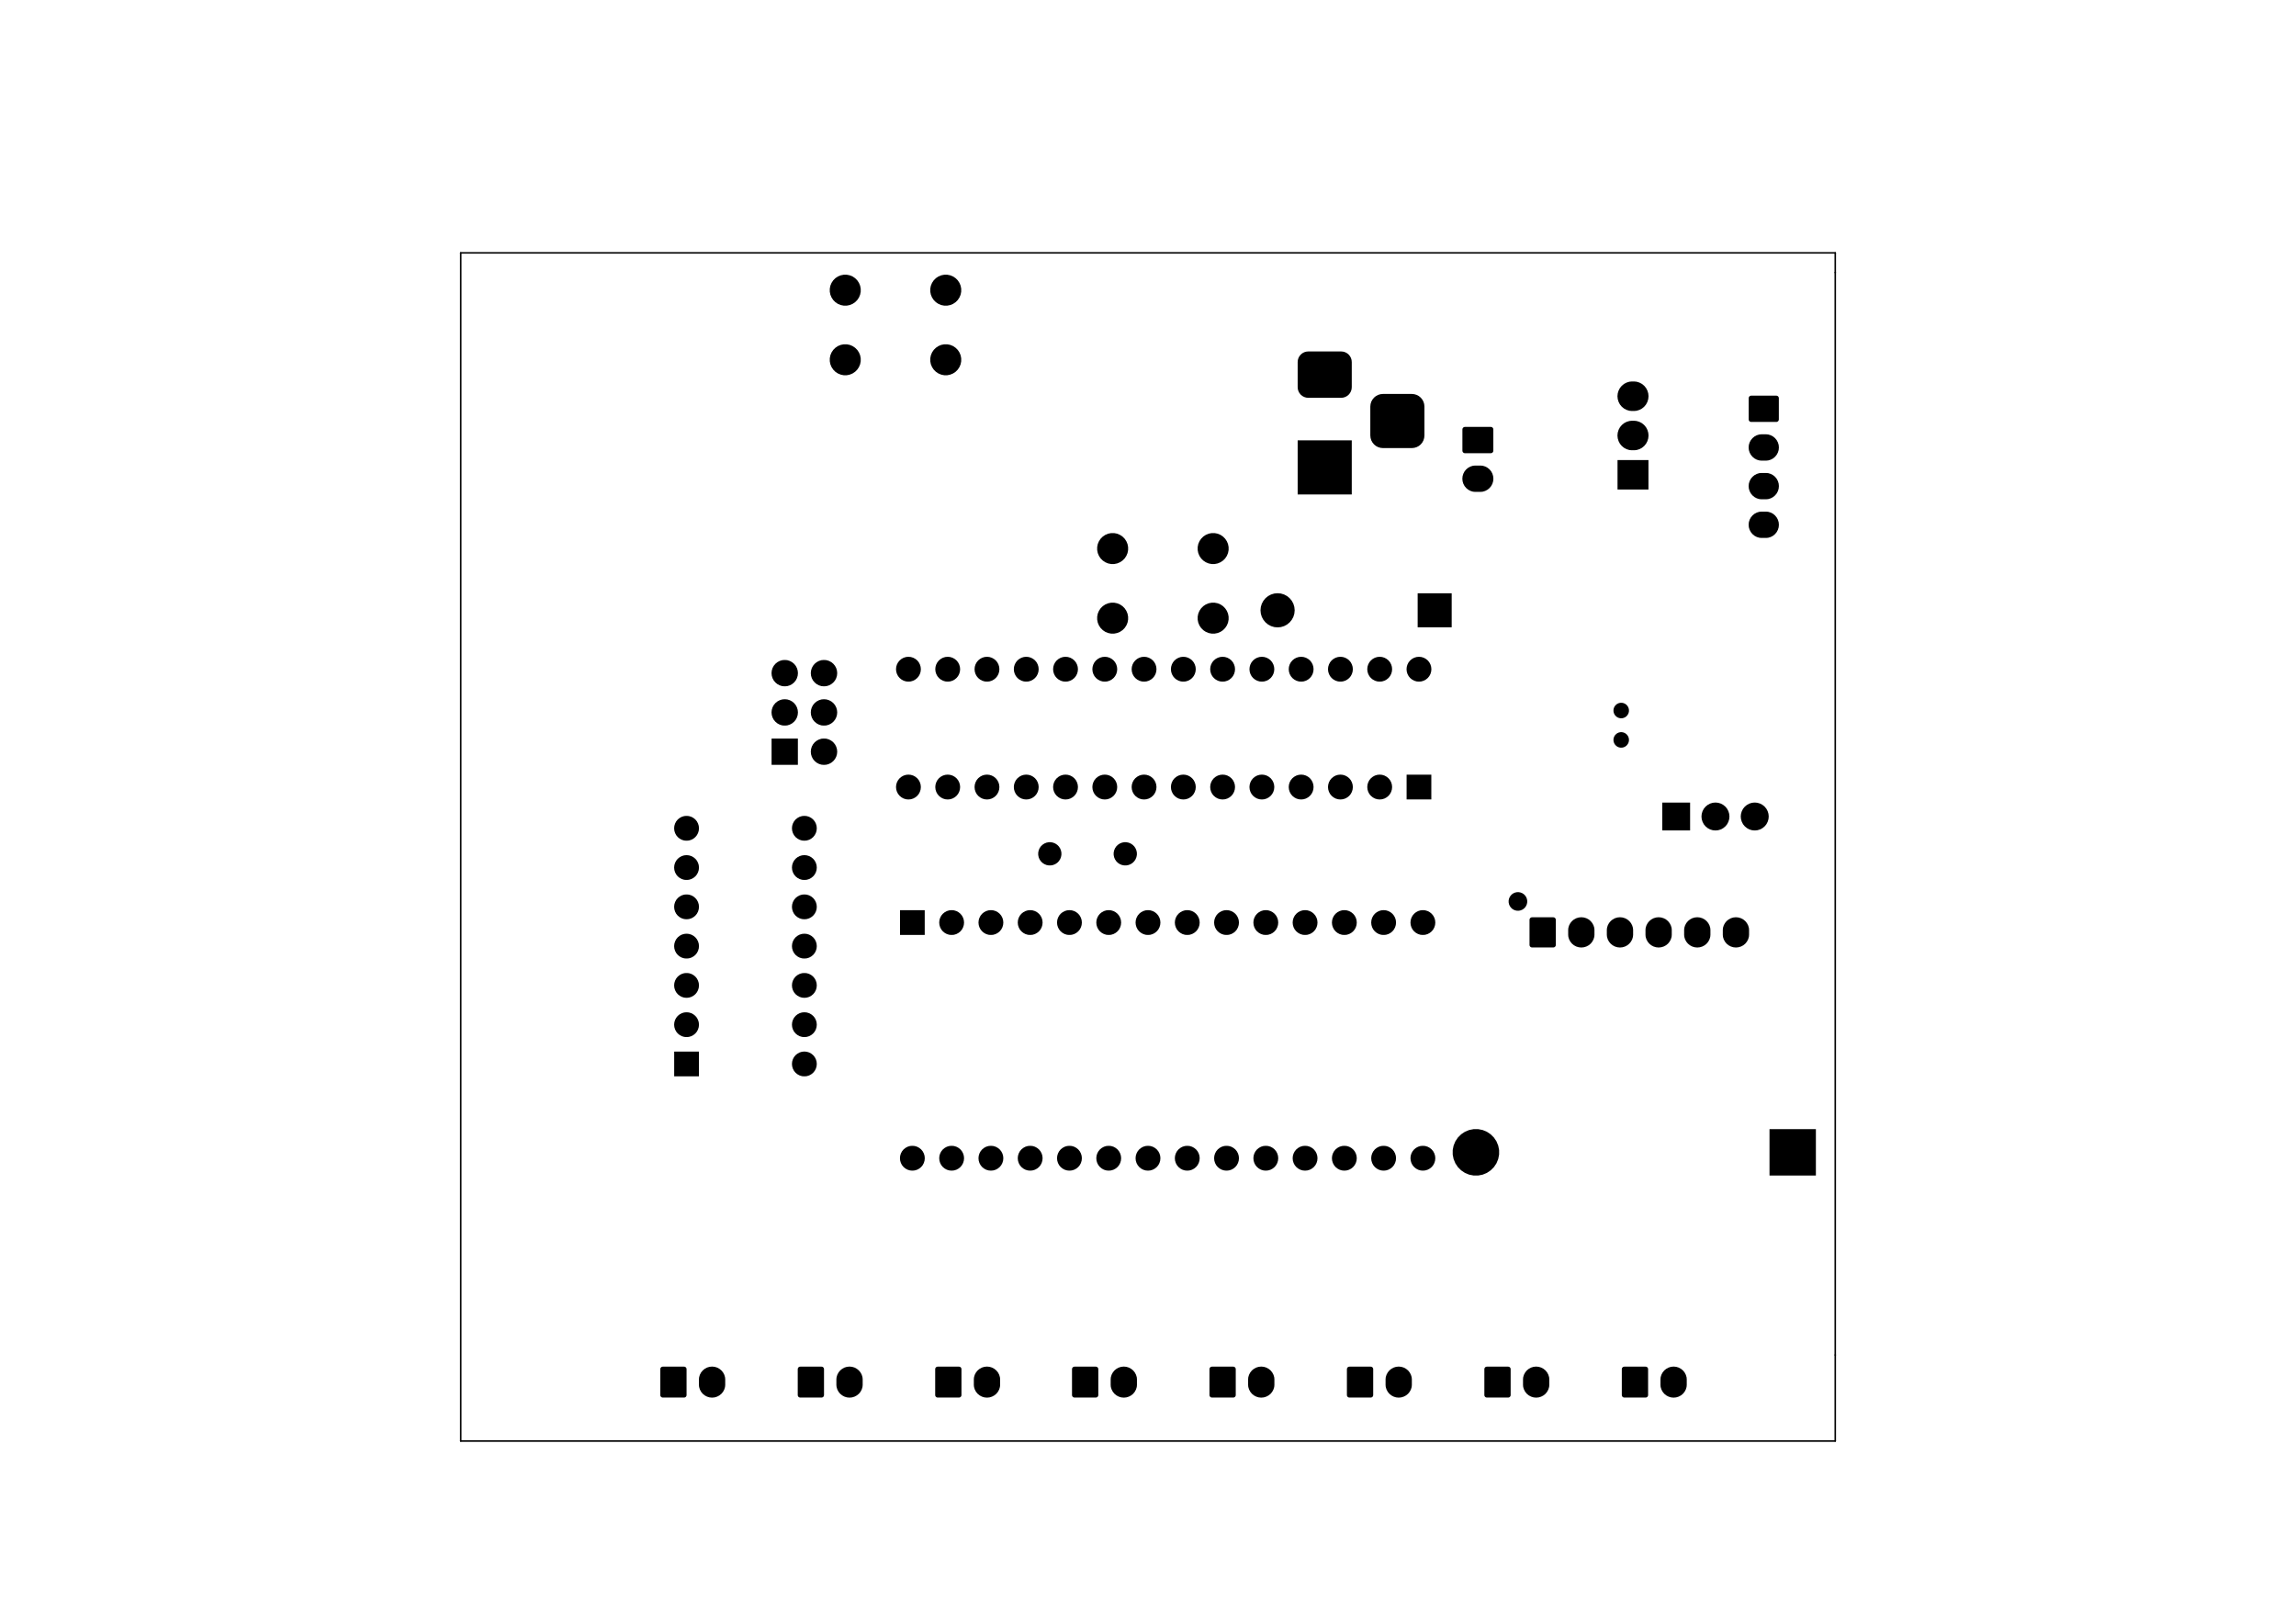 <?xml version="1.0" standalone="no"?>
 <!DOCTYPE svg PUBLIC "-//W3C//DTD SVG 1.1//EN" 
 "http://www.w3.org/Graphics/SVG/1.1/DTD/svg11.dtd"> 
<svg xmlns="http://www.w3.org/2000/svg" version="1.1" 
    width="29.7cm" height="21.001cm" viewBox="0 0 116930 82680 ">
<title>SVG Picture created as ThermocoupleLogger-B_Mask.svg date 2019/03/15 17:49:43 </title>
  <desc>Picture generated by PCBNEW </desc>
<g style="fill:#000000; fill-opacity:1;stroke:#000000; stroke-opacity:1;
stroke-linecap:round; stroke-linejoin:round; "
 transform="translate(0 0) scale(1 1)">
</g>
<g style="fill:#000000; fill-opacity:0.0; 
stroke:#000000; stroke-width:-0.001; stroke-opacity:1; 
stroke-linecap:round; stroke-linejoin:round;">
</g>
<g style="fill:#000000; fill-opacity:0.0; 
stroke:#000000; stroke-width:78.74; stroke-opacity:1; 
stroke-linecap:round; stroke-linejoin:round;">
<path d="M23465 12875
L23465 73375
" />
<path d="M93465 68993
L93465 68993
" />
<path d="M93465 12875
L23465 12875
" />
<path d="M93465 73375
L23465 73375
" />
<path d="M93465 12875
L93465 73375
" />
<path d="M93465 13875
L93465 13875
" />
</g>
<g style="fill:#000000; fill-opacity:1.0; 
stroke:#000000; stroke-width:0; stroke-opacity:1; 
stroke-linecap:round; stroke-linejoin:round;">
<polyline style="fill-rule:evenodd;"
points="85102,69597
84976,69635
84859,69698
84757,69781
84674,69883
84634,69958
84612,69999
84573,70126
84573,70126
84564,70224
84564,70526
84573,70624
84612,70750
84674,70867
84757,70969
84859,71052
84902,71075
84976,71114
85010,71125
85102,71153
85233,71166
85364,71153
85490,71114
85607,71052
85709,70969
85792,70867
85818,70818
85854,70750
85865,70715
85893,70624
85902,70526
85902,70224
85893,70126
85854,69999
85792,69883
85709,69781
85607,69698
85490,69635
85364,69597
85233,69584
85102,69597
" /> 
<polyline style="fill-rule:evenodd;"
points="78102,69597
77976,69635
77859,69698
77757,69781
77674,69883
77634,69958
77612,69999
77573,70126
77573,70126
77564,70224
77564,70526
77573,70624
77612,70750
77674,70867
77757,70969
77859,71052
77902,71075
77976,71114
78010,71125
78102,71153
78233,71166
78364,71153
78490,71114
78607,71052
78709,70969
78792,70867
78818,70818
78854,70750
78865,70715
78893,70624
78902,70526
78902,70224
78893,70126
78854,69999
78792,69883
78709,69781
78607,69698
78490,69635
78364,69597
78233,69584
78102,69597
" /> 
<polyline style="fill-rule:evenodd;"
points="71102,69597
70976,69635
70859,69698
70757,69781
70674,69883
70634,69958
70612,69999
70573,70126
70573,70126
70564,70224
70564,70526
70573,70624
70612,70750
70674,70867
70757,70969
70859,71052
70902,71075
70976,71114
71010,71125
71102,71153
71233,71166
71364,71153
71490,71114
71607,71052
71709,70969
71792,70867
71818,70818
71854,70750
71865,70715
71893,70624
71902,70526
71902,70224
71893,70126
71854,69999
71792,69883
71709,69781
71607,69698
71490,69635
71364,69597
71233,69584
71102,69597
" /> 
<polyline style="fill-rule:evenodd;"
points="64102,69597
63976,69635
63859,69698
63757,69781
63674,69883
63634,69958
63612,69999
63573,70126
63573,70126
63564,70224
63564,70526
63573,70624
63612,70750
63674,70867
63757,70969
63859,71052
63902,71075
63976,71114
64010,71125
64102,71153
64233,71166
64364,71153
64490,71114
64607,71052
64709,70969
64792,70867
64818,70818
64854,70750
64865,70715
64893,70624
64902,70526
64902,70224
64893,70126
64854,69999
64792,69883
64709,69781
64607,69698
64490,69635
64364,69597
64233,69584
64102,69597
" /> 
<polyline style="fill-rule:evenodd;"
points="57102,69597
56976,69635
56859,69698
56757,69781
56674,69883
56634,69958
56612,69999
56573,70126
56573,70126
56564,70224
56564,70526
56573,70624
56612,70750
56674,70867
56757,70969
56859,71052
56902,71075
56976,71114
57010,71125
57102,71153
57233,71166
57364,71153
57490,71114
57607,71052
57709,70969
57792,70867
57818,70818
57854,70750
57865,70715
57893,70624
57902,70526
57902,70224
57893,70126
57854,69999
57792,69883
57709,69781
57607,69698
57490,69635
57364,69597
57233,69584
57102,69597
" /> 
<polyline style="fill-rule:evenodd;"
points="50133,69597
50007,69635
49891,69698
49789,69781
49705,69883
49666,69958
49643,69999
49605,70126
49605,70126
49595,70224
49595,70526
49605,70624
49643,70750
49705,70867
49789,70969
49891,71052
49933,71075
50007,71114
50041,71125
50133,71153
50265,71166
50396,71153
50522,71114
50638,71052
50740,70969
50824,70867
50850,70818
50886,70750
50897,70715
50924,70624
50934,70526
50934,70224
50924,70126
50886,69999
50824,69883
50740,69781
50638,69698
50522,69635
50396,69597
50265,69584
50133,69597
" /> 
<polyline style="fill-rule:evenodd;"
points="43133,69597
43007,69635
42891,69698
42789,69781
42705,69883
42666,69958
42643,69999
42605,70126
42605,70126
42595,70224
42595,70526
42605,70624
42643,70750
42705,70867
42789,70969
42891,71052
42933,71075
43007,71114
43041,71125
43133,71153
43265,71166
43396,71153
43522,71114
43638,71052
43740,70969
43824,70867
43850,70818
43886,70750
43897,70715
43924,70624
43934,70526
43934,70224
43924,70126
43886,69999
43824,69883
43740,69781
43638,69698
43522,69635
43396,69597
43265,69584
43133,69597
" /> 
<polyline style="fill-rule:evenodd;"
points="36133,69597
36007,69635
35891,69698
35789,69781
35705,69883
35666,69958
35643,69999
35605,70126
35605,70126
35595,70224
35595,70526
35605,70624
35643,70750
35705,70867
35789,70969
35891,71052
35933,71075
36007,71114
36041,71125
36133,71153
36265,71166
36396,71153
36522,71114
36638,71052
36740,70969
36824,70867
36850,70818
36886,70750
36897,70715
36924,70624
36934,70526
36934,70224
36924,70126
36886,69999
36824,69883
36740,69781
36638,69698
36522,69635
36396,69597
36265,69584
36133,69597
" /> 
<polyline style="fill-rule:evenodd;"
points="82698,69590
82674,69598
82652,69609
82633,69625
82617,69644
82605,69666
82598,69690
82595,69720
82595,71030
82598,71060
82605,71084
82617,71105
82633,71125
82652,71140
82674,71152
82698,71159
82727,71162
83802,71162
83831,71159
83855,71152
83877,71140
83896,71125
83912,71105
83924,71084
83931,71060
83934,71030
83934,69720
83931,69690
83924,69666
83912,69644
83896,69625
83877,69609
83855,69598
83831,69590
83802,69588
82727,69588
82698,69590
" /> 
<polyline style="fill-rule:evenodd;"
points="75698,69590
75674,69598
75652,69609
75633,69625
75617,69644
75605,69666
75598,69690
75595,69720
75595,71030
75598,71060
75605,71084
75617,71105
75633,71125
75652,71140
75674,71152
75698,71159
75727,71162
76802,71162
76831,71159
76855,71152
76877,71140
76896,71125
76912,71105
76924,71084
76931,71060
76934,71030
76934,69720
76931,69690
76924,69666
76912,69644
76896,69625
76877,69609
76855,69598
76831,69590
76802,69588
75727,69588
75698,69590
" /> 
<polyline style="fill-rule:evenodd;"
points="33729,69590
33706,69598
33684,69609
33664,69625
33649,69644
33637,69666
33630,69690
33627,69720
33627,71030
33630,71060
33637,71084
33649,71105
33664,71125
33684,71140
33706,71152
33729,71159
33759,71162
34833,71162
34863,71159
34886,71152
34908,71140
34928,71125
34943,71105
34955,71084
34962,71060
34965,71030
34965,69720
34962,69690
34955,69666
34943,69644
34928,69625
34908,69609
34886,69598
34863,69590
34833,69588
33759,69588
33729,69590
" /> 
<polyline style="fill-rule:evenodd;"
points="68698,69590
68674,69598
68652,69609
68633,69625
68617,69644
68605,69666
68598,69690
68595,69720
68595,71030
68598,71060
68605,71084
68617,71105
68633,71125
68652,71140
68674,71152
68698,71159
68727,71162
69802,71162
69831,71159
69855,71152
69877,71140
69896,71125
69912,71105
69924,71084
69931,71060
69934,71030
69934,69720
69931,69690
69924,69666
69912,69644
69896,69625
69877,69609
69855,69598
69831,69590
69802,69588
68727,69588
68698,69590
" /> 
<polyline style="fill-rule:evenodd;"
points="40729,69590
40706,69598
40684,69609
40664,69625
40649,69644
40637,69666
40630,69690
40627,69720
40627,71030
40630,71060
40637,71084
40649,71105
40664,71125
40684,71140
40706,71152
40729,71159
40759,71162
41833,71162
41863,71159
41886,71152
41908,71140
41928,71125
41943,71105
41955,71084
41962,71060
41965,71030
41965,69720
41962,69690
41955,69666
41943,69644
41928,69625
41908,69609
41886,69598
41863,69590
41833,69588
40759,69588
40729,69590
" /> 
<polyline style="fill-rule:evenodd;"
points="61698,69590
61674,69598
61652,69609
61633,69625
61617,69644
61605,69666
61598,69690
61595,69720
61595,71030
61598,71060
61605,71084
61617,71105
61633,71125
61652,71140
61674,71152
61698,71159
61727,71162
62802,71162
62831,71159
62855,71152
62877,71140
62896,71125
62912,71105
62924,71084
62931,71060
62934,71030
62934,69720
62931,69690
62924,69666
62912,69644
62896,69625
62877,69609
62855,69598
62831,69590
62802,69588
61727,69588
61698,69590
" /> 
<polyline style="fill-rule:evenodd;"
points="47729,69590
47706,69598
47684,69609
47664,69625
47649,69644
47637,69666
47630,69690
47627,69720
47627,71030
47630,71060
47637,71084
47649,71105
47664,71125
47684,71140
47706,71152
47729,71159
47759,71162
48833,71162
48863,71159
48886,71152
48908,71140
48928,71125
48943,71105
48955,71084
48962,71060
48965,71030
48965,69720
48962,69690
48955,69666
48943,69644
48928,69625
48908,69609
48886,69598
48863,69590
48833,69588
47759,69588
47729,69590
" /> 
<polyline style="fill-rule:evenodd;"
points="54698,69590
54674,69598
54652,69609
54633,69625
54617,69644
54605,69666
54598,69690
54595,69720
54595,71030
54598,71060
54605,71084
54617,71105
54633,71125
54652,71140
54674,71152
54698,71159
54727,71162
55802,71162
55831,71159
55855,71152
55877,71140
55896,71125
55912,71105
55924,71084
55931,71060
55934,71030
55934,69720
55931,69690
55924,69666
55912,69644
55896,69625
55877,69609
55855,69598
55831,69590
55802,69588
54727,69588
54698,69590
" /> 
<polyline style="fill-rule:evenodd;"
points="90117,59856
92479,59856
92479,57494
90117,57494
90117,59856
" /> 
<polyline style="fill-rule:evenodd;"
points="74896,57524
74820,57539
74605,57628
74414,57756
74412,57758
74247,57922
74247,57922
74118,58115
74029,58330
74024,58354
73983,58559
73983,58791
74029,59019
74118,59234
74247,59428
74412,59592
74412,59592
74605,59722
74820,59811
74896,59826
75048,59856
75281,59856
75433,59826
75509,59811
75724,59722
75917,59592
75917,59592
76082,59428
76211,59234
76300,59019
76346,58791
76346,58559
76305,58354
76300,58330
76211,58115
76082,57922
76082,57922
75917,57758
75915,57756
75724,57628
75509,57539
75433,57524
75281,57494
75048,57494
74896,57524
" /> 
<polyline style="fill-rule:evenodd;"
points="68372,58351
68341,58354
68282,58372
68222,58390
68113,58449
68017,58527
67938,58623
67880,58733
67844,58851
67832,58975
67844,59098
67880,59217
67938,59327
68017,59423
68113,59501
68222,59560
68282,59578
68341,59596
68372,59599
68434,59605
68495,59605
68557,59599
68588,59596
68647,59578
68707,59560
68816,59501
68912,59423
68991,59327
69049,59217
69085,59098
69097,58975
69085,58851
69049,58733
68991,58623
68912,58527
68816,58449
68707,58390
68647,58372
68588,58354
68557,58351
68495,58345
68434,58345
68372,58351
" /> 
<polyline style="fill-rule:evenodd;"
points="66372,58351
66341,58354
66282,58372
66222,58390
66113,58449
66017,58527
65938,58623
65880,58733
65844,58851
65832,58975
65844,59098
65880,59217
65938,59327
66017,59423
66113,59501
66222,59560
66282,59578
66341,59596
66372,59599
66434,59605
66495,59605
66557,59599
66588,59596
66647,59578
66707,59560
66816,59501
66912,59423
66991,59327
67049,59217
67085,59098
67097,58975
67085,58851
67049,58733
66991,58623
66912,58527
66816,58449
66707,58390
66647,58372
66588,58354
66557,58351
66495,58345
66434,58345
66372,58351
" /> 
<polyline style="fill-rule:evenodd;"
points="64372,58351
64341,58354
64282,58372
64222,58390
64113,58449
64017,58527
63938,58623
63880,58733
63844,58851
63832,58975
63844,59098
63880,59217
63938,59327
64017,59423
64113,59501
64222,59560
64282,59578
64341,59596
64372,59599
64434,59605
64495,59605
64557,59599
64588,59596
64647,59578
64707,59560
64816,59501
64912,59423
64991,59327
65049,59217
65085,59098
65097,58975
65085,58851
65049,58733
64991,58623
64912,58527
64816,58449
64707,58390
64647,58372
64588,58354
64557,58351
64495,58345
64434,58345
64372,58351
" /> 
<polyline style="fill-rule:evenodd;"
points="62372,58351
62341,58354
62282,58372
62222,58390
62113,58449
62017,58527
61938,58623
61880,58733
61844,58851
61832,58975
61844,59098
61880,59217
61938,59327
62017,59423
62113,59501
62222,59560
62282,59578
62341,59596
62372,59599
62434,59605
62495,59605
62557,59599
62588,59596
62647,59578
62707,59560
62816,59501
62912,59423
62991,59327
63049,59217
63085,59098
63097,58975
63085,58851
63049,58733
62991,58623
62912,58527
62816,58449
62707,58390
62647,58372
62588,58354
62557,58351
62495,58345
62434,58345
62372,58351
" /> 
<polyline style="fill-rule:evenodd;"
points="60372,58351
60341,58354
60282,58372
60222,58390
60113,58449
60017,58527
59938,58623
59880,58733
59844,58851
59832,58975
59844,59098
59880,59217
59938,59327
60017,59423
60113,59501
60222,59560
60282,59578
60341,59596
60372,59599
60434,59605
60495,59605
60557,59599
60588,59596
60647,59578
60707,59560
60816,59501
60912,59423
60991,59327
61049,59217
61085,59098
61097,58975
61085,58851
61049,58733
60991,58623
60912,58527
60816,58449
60707,58390
60647,58372
60588,58354
60557,58351
60495,58345
60434,58345
60372,58351
" /> 
<polyline style="fill-rule:evenodd;"
points="58372,58351
58341,58354
58282,58372
58222,58390
58113,58449
58017,58527
57938,58623
57880,58733
57844,58851
57832,58975
57844,59098
57880,59217
57938,59327
58017,59423
58113,59501
58222,59560
58282,59578
58341,59596
58372,59599
58434,59605
58495,59605
58557,59599
58588,59596
58647,59578
58707,59560
58816,59501
58912,59423
58991,59327
59049,59217
59085,59098
59097,58975
59085,58851
59049,58733
58991,58623
58912,58527
58816,58449
58707,58390
58647,58372
58588,58354
58557,58351
58495,58345
58434,58345
58372,58351
" /> 
<polyline style="fill-rule:evenodd;"
points="56372,58351
56341,58354
56282,58372
56222,58390
56113,58449
56017,58527
55938,58623
55880,58733
55844,58851
55832,58975
55844,59098
55880,59217
55938,59327
56017,59423
56113,59501
56222,59560
56282,59578
56341,59596
56372,59599
56434,59605
56495,59605
56557,59599
56588,59596
56647,59578
56707,59560
56816,59501
56912,59423
56991,59327
57049,59217
57085,59098
57097,58975
57085,58851
57049,58733
56991,58623
56912,58527
56816,58449
56707,58390
56647,58372
56588,58354
56557,58351
56495,58345
56434,58345
56372,58351
" /> 
<polyline style="fill-rule:evenodd;"
points="54372,58351
54341,58354
54282,58372
54222,58390
54113,58449
54017,58527
53938,58623
53880,58733
53844,58851
53832,58975
53844,59098
53880,59217
53938,59327
54017,59423
54113,59501
54222,59560
54282,59578
54341,59596
54372,59599
54434,59605
54495,59605
54557,59599
54588,59596
54647,59578
54707,59560
54816,59501
54912,59423
54991,59327
55049,59217
55085,59098
55097,58975
55085,58851
55049,58733
54991,58623
54912,58527
54816,58449
54707,58390
54647,58372
54588,58354
54557,58351
54495,58345
54434,58345
54372,58351
" /> 
<polyline style="fill-rule:evenodd;"
points="52372,58351
52341,58354
52282,58372
52222,58390
52113,58449
52017,58527
51938,58623
51880,58733
51844,58851
51832,58975
51844,59098
51880,59217
51938,59327
52017,59423
52113,59501
52222,59560
52282,59578
52341,59596
52372,59599
52434,59605
52495,59605
52557,59599
52588,59596
52647,59578
52707,59560
52816,59501
52912,59423
52991,59327
53049,59217
53085,59098
53097,58975
53085,58851
53049,58733
52991,58623
52912,58527
52816,58449
52707,58390
52647,58372
52588,58354
52557,58351
52495,58345
52434,58345
52372,58351
" /> 
<polyline style="fill-rule:evenodd;"
points="50372,58351
50341,58354
50282,58372
50222,58390
50113,58449
50017,58527
49938,58623
49880,58733
49844,58851
49832,58975
49844,59098
49880,59217
49938,59327
50017,59423
50113,59501
50222,59560
50282,59578
50341,59596
50372,59599
50434,59605
50495,59605
50557,59599
50588,59596
50647,59578
50707,59560
50816,59501
50912,59423
50991,59327
51049,59217
51085,59098
51097,58975
51085,58851
51049,58733
50991,58623
50912,58527
50816,58449
50707,58390
50647,58372
50588,58354
50557,58351
50495,58345
50434,58345
50372,58351
" /> 
<polyline style="fill-rule:evenodd;"
points="48372,58351
48341,58354
48282,58372
48222,58390
48113,58449
48017,58527
47938,58623
47880,58733
47844,58851
47832,58975
47844,59098
47880,59217
47938,59327
48017,59423
48113,59501
48222,59560
48282,59578
48341,59596
48372,59599
48434,59605
48495,59605
48557,59599
48588,59596
48647,59578
48707,59560
48816,59501
48912,59423
48991,59327
49049,59217
49085,59098
49097,58975
49085,58851
49049,58733
48991,58623
48912,58527
48816,58449
48707,58390
48647,58372
48588,58354
48557,58351
48495,58345
48434,58345
48372,58351
" /> 
<polyline style="fill-rule:evenodd;"
points="46372,58351
46341,58354
46282,58372
46222,58390
46113,58449
46017,58527
45938,58623
45880,58733
45844,58851
45832,58975
45844,59098
45880,59217
45938,59327
46017,59423
46113,59501
46222,59560
46282,59578
46341,59596
46372,59599
46434,59605
46495,59605
46557,59599
46588,59596
46647,59578
46707,59560
46816,59501
46912,59423
46991,59327
47049,59217
47085,59098
47097,58975
47085,58851
47049,58733
46991,58623
46912,58527
46816,58449
46707,58390
46647,58372
46588,58354
46557,58351
46495,58345
46434,58345
46372,58351
" /> 
<polyline style="fill-rule:evenodd;"
points="70372,58351
70341,58354
70282,58372
70222,58390
70113,58449
70017,58527
69938,58623
69880,58733
69844,58851
69832,58975
69844,59098
69880,59217
69938,59327
70017,59423
70113,59501
70222,59560
70282,59578
70341,59596
70372,59599
70434,59605
70495,59605
70557,59599
70588,59596
70647,59578
70707,59560
70816,59501
70912,59423
70991,59327
71049,59217
71085,59098
71097,58975
71085,58851
71049,58733
70991,58623
70912,58527
70816,58449
70707,58390
70647,58372
70588,58354
70557,58351
70495,58345
70434,58345
70372,58351
" /> 
<polyline style="fill-rule:evenodd;"
points="72372,58351
72341,58354
72282,58372
72222,58390
72113,58449
72017,58527
71938,58623
71880,58733
71844,58851
71832,58975
71844,59098
71880,59217
71938,59327
72017,59423
72113,59501
72222,59560
72282,59578
72341,59596
72372,59599
72434,59605
72495,59605
72557,59599
72588,59596
72647,59578
72707,59560
72816,59501
72912,59423
72991,59327
73049,59217
73085,59098
73097,58975
73085,58851
73049,58733
72991,58623
72912,58527
72816,58449
72707,58390
72647,58372
72588,58354
72557,58351
72495,58345
72434,58345
72372,58351
" /> 
<polyline style="fill-rule:evenodd;"
points="40872,53551
40841,53554
40782,53572
40722,53590
40613,53649
40517,53727
40438,53823
40380,53933
40344,54051
40332,54175
40344,54298
40380,54417
40438,54527
40517,54623
40613,54701
40722,54760
40782,54778
40841,54796
40872,54799
40934,54805
40995,54805
41057,54799
41088,54796
41147,54778
41207,54760
41316,54701
41412,54623
41491,54527
41549,54417
41585,54298
41597,54175
41585,54051
41549,53933
41491,53823
41412,53727
41316,53649
41207,53590
41147,53572
41088,53554
41057,53551
40995,53545
40934,53545
40872,53551
" /> 
<polyline style="fill-rule:evenodd;"
points="34335,54805
35594,54805
35594,53545
34335,53545
34335,54805
" /> 
<polyline style="fill-rule:evenodd;"
points="34872,51551
34841,51554
34782,51572
34722,51590
34613,51649
34517,51727
34438,51823
34380,51933
34344,52051
34332,52175
34344,52298
34380,52417
34438,52527
34517,52623
34613,52701
34722,52760
34782,52778
34841,52796
34872,52799
34934,52805
34995,52805
35057,52799
35088,52796
35147,52778
35207,52760
35316,52701
35412,52623
35491,52527
35549,52417
35585,52298
35597,52175
35585,52051
35549,51933
35491,51823
35412,51727
35316,51649
35207,51590
35147,51572
35088,51554
35057,51551
34995,51545
34934,51545
34872,51551
" /> 
<polyline style="fill-rule:evenodd;"
points="40872,51551
40841,51554
40782,51572
40722,51590
40613,51649
40517,51727
40438,51823
40380,51933
40344,52051
40332,52175
40344,52298
40380,52417
40438,52527
40517,52623
40613,52701
40722,52760
40782,52778
40841,52796
40872,52799
40934,52805
40995,52805
41057,52799
41088,52796
41147,52778
41207,52760
41316,52701
41412,52623
41491,52527
41549,52417
41585,52298
41597,52175
41585,52051
41549,51933
41491,51823
41412,51727
41316,51649
41207,51590
41147,51572
41088,51554
41057,51551
40995,51545
40934,51545
40872,51551
" /> 
<polyline style="fill-rule:evenodd;"
points="40872,49551
40841,49554
40782,49572
40722,49590
40613,49649
40517,49727
40438,49823
40380,49933
40344,50051
40332,50175
40344,50298
40380,50417
40438,50527
40517,50623
40613,50701
40722,50760
40782,50778
40841,50796
40872,50799
40934,50805
40995,50805
41057,50799
41088,50796
41147,50778
41207,50760
41316,50701
41412,50623
41491,50527
41549,50417
41585,50298
41597,50175
41585,50051
41549,49933
41491,49823
41412,49727
41316,49649
41207,49590
41147,49572
41088,49554
41057,49551
40995,49545
40934,49545
40872,49551
" /> 
<polyline style="fill-rule:evenodd;"
points="34872,49551
34841,49554
34782,49572
34722,49590
34613,49649
34517,49727
34438,49823
34380,49933
34344,50051
34332,50175
34344,50298
34380,50417
34438,50527
34517,50623
34613,50701
34722,50760
34782,50778
34841,50796
34872,50799
34934,50805
34995,50805
35057,50799
35088,50796
35147,50778
35207,50760
35316,50701
35412,50623
35491,50527
35549,50417
35585,50298
35597,50175
35585,50051
35549,49933
35491,49823
35412,49727
35316,49649
35207,49590
35147,49572
35088,49554
35057,49551
34995,49545
34934,49545
34872,49551
" /> 
<polyline style="fill-rule:evenodd;"
points="40872,47551
40841,47554
40823,47560
40722,47590
40613,47649
40517,47727
40438,47823
40380,47933
40362,47992
40344,48051
40332,48175
40335,48209
40344,48298
40380,48417
40438,48527
40517,48623
40613,48701
40722,48760
40782,48778
40841,48796
40872,48799
40934,48805
40995,48805
41057,48799
41088,48796
41147,48778
41207,48760
41316,48701
41412,48623
41491,48527
41549,48417
41585,48298
41594,48209
41597,48175
41585,48051
41567,47992
41549,47933
41491,47823
41412,47727
41316,47649
41207,47590
41106,47560
41088,47554
41057,47551
40995,47545
40934,47545
40872,47551
" /> 
<polyline style="fill-rule:evenodd;"
points="34872,47551
34841,47554
34823,47560
34722,47590
34613,47649
34517,47727
34438,47823
34380,47933
34362,47992
34344,48051
34332,48175
34335,48209
34344,48298
34380,48417
34438,48527
34517,48623
34613,48701
34722,48760
34782,48778
34841,48796
34872,48799
34934,48805
34995,48805
35057,48799
35088,48796
35147,48778
35207,48760
35316,48701
35412,48623
35491,48527
35549,48417
35585,48298
35594,48209
35597,48175
35585,48051
35567,47992
35549,47933
35491,47823
35412,47727
35316,47649
35207,47590
35106,47560
35088,47554
35057,47551
34995,47545
34934,47545
34872,47551
" /> 
<polyline style="fill-rule:evenodd;"
points="80402,46717
80276,46755
80159,46817
80057,46901
79974,47003
79934,47077
79912,47119
79873,47245
79873,47245
79864,47344
79864,47606
79873,47705
79912,47831
79974,47947
80057,48049
80159,48133
80202,48155
80276,48195
80310,48205
80402,48233
80533,48246
80664,48233
80790,48195
80907,48133
81009,48049
81092,47947
81118,47898
81154,47831
81165,47795
81193,47705
81202,47606
81202,47344
81193,47245
81154,47119
81092,47003
81009,46901
80907,46817
80790,46755
80664,46717
80533,46704
80402,46717
" /> 
<polyline style="fill-rule:evenodd;"
points="82370,46717
82244,46755
82128,46817
82026,46901
81942,47003
81903,47077
81880,47119
81842,47245
81842,47245
81832,47344
81832,47606
81842,47705
81880,47831
81942,47947
82026,48049
82128,48133
82170,48155
82244,48195
82278,48205
82370,48233
82502,48246
82633,48233
82759,48195
82875,48133
82977,48049
83061,47947
83087,47898
83123,47831
83134,47795
83161,47705
83171,47606
83171,47344
83161,47245
83123,47119
83061,47003
82977,46901
82875,46817
82759,46755
82633,46717
82502,46704
82370,46717
" /> 
<polyline style="fill-rule:evenodd;"
points="88276,46717
88150,46755
88033,46817
87931,46901
87848,47003
87808,47077
87786,47119
87747,47245
87747,47245
87738,47344
87738,47606
87747,47705
87786,47831
87848,47947
87931,48049
88033,48133
88076,48155
88150,48195
88184,48205
88276,48233
88407,48246
88538,48233
88664,48195
88781,48133
88883,48049
88966,47947
88992,47898
89028,47831
89039,47795
89067,47705
89076,47606
89076,47344
89067,47245
89028,47119
88966,47003
88883,46901
88781,46817
88664,46755
88538,46717
88407,46704
88276,46717
" /> 
<polyline style="fill-rule:evenodd;"
points="84339,46717
84213,46755
84096,46817
83994,46901
83911,47003
83871,47077
83849,47119
83810,47245
83810,47245
83801,47344
83801,47606
83810,47705
83849,47831
83911,47947
83994,48049
84096,48133
84139,48155
84213,48195
84247,48205
84339,48233
84470,48246
84601,48233
84727,48195
84844,48133
84946,48049
85029,47947
85055,47898
85091,47831
85102,47795
85130,47705
85139,47606
85139,47344
85130,47245
85091,47119
85029,47003
84946,46901
84844,46817
84727,46755
84601,46717
84470,46704
84339,46717
" /> 
<polyline style="fill-rule:evenodd;"
points="86307,46717
86181,46755
86065,46817
85963,46901
85879,47003
85840,47077
85817,47119
85779,47245
85779,47245
85769,47344
85769,47606
85779,47705
85817,47831
85879,47947
85963,48049
86065,48133
86107,48155
86181,48195
86215,48205
86307,48233
86439,48246
86570,48233
86696,48195
86812,48133
86914,48049
86998,47947
87024,47898
87060,47831
87071,47795
87098,47705
87108,47606
87108,47344
87098,47245
87060,47119
86998,47003
86914,46901
86812,46817
86696,46755
86570,46717
86439,46704
86307,46717
" /> 
<polyline style="fill-rule:evenodd;"
points="77998,46710
77974,46717
77952,46729
77933,46745
77917,46764
77905,46786
77898,46810
77895,46839
77895,48110
77898,48140
77905,48164
77917,48186
77933,48205
77952,48221
77974,48233
77998,48240
78027,48243
79102,48243
79131,48240
79155,48233
79177,48221
79196,48205
79212,48186
79224,48164
79231,48140
79234,48110
79234,46839
79231,46810
79224,46786
79212,46764
79196,46745
79177,46729
79155,46717
79131,46710
79102,46707
78027,46707
77998,46710
" /> 
<polyline style="fill-rule:evenodd;"
points="54372,46351
54341,46354
54282,46372
54222,46390
54113,46449
54017,46527
53938,46623
53880,46733
53873,46755
53844,46851
53832,46975
53844,47098
53862,47158
53880,47217
53938,47327
54017,47423
54113,47501
54222,47560
54282,47578
54341,47596
54372,47599
54434,47605
54495,47605
54557,47599
54588,47596
54647,47578
54707,47560
54816,47501
54912,47423
54991,47327
55049,47217
55067,47158
55085,47098
55097,46975
55085,46851
55056,46755
55049,46733
54991,46623
54912,46527
54816,46449
54707,46390
54647,46372
54588,46354
54557,46351
54495,46345
54434,46345
54372,46351
" /> 
<polyline style="fill-rule:evenodd;"
points="68372,46351
68341,46354
68282,46372
68222,46390
68113,46449
68017,46527
67938,46623
67880,46733
67873,46755
67844,46851
67832,46975
67844,47098
67862,47158
67880,47217
67938,47327
68017,47423
68113,47501
68222,47560
68282,47578
68341,47596
68372,47599
68434,47605
68495,47605
68557,47599
68588,47596
68647,47578
68707,47560
68816,47501
68912,47423
68991,47327
69049,47217
69067,47158
69085,47098
69097,46975
69085,46851
69056,46755
69049,46733
68991,46623
68912,46527
68816,46449
68707,46390
68647,46372
68588,46354
68557,46351
68495,46345
68434,46345
68372,46351
" /> 
<polyline style="fill-rule:evenodd;"
points="66372,46351
66341,46354
66282,46372
66222,46390
66113,46449
66017,46527
65938,46623
65880,46733
65873,46755
65844,46851
65832,46975
65844,47098
65862,47158
65880,47217
65938,47327
66017,47423
66113,47501
66222,47560
66282,47578
66341,47596
66372,47599
66434,47605
66495,47605
66557,47599
66588,47596
66647,47578
66707,47560
66816,47501
66912,47423
66991,47327
67049,47217
67067,47158
67085,47098
67097,46975
67085,46851
67056,46755
67049,46733
66991,46623
66912,46527
66816,46449
66707,46390
66647,46372
66588,46354
66557,46351
66495,46345
66434,46345
66372,46351
" /> 
<polyline style="fill-rule:evenodd;"
points="70372,46351
70341,46354
70282,46372
70222,46390
70113,46449
70017,46527
69938,46623
69880,46733
69873,46755
69844,46851
69832,46975
69844,47098
69862,47158
69880,47217
69938,47327
70017,47423
70113,47501
70222,47560
70282,47578
70341,47596
70372,47599
70434,47605
70495,47605
70557,47599
70588,47596
70647,47578
70707,47560
70816,47501
70912,47423
70991,47327
71049,47217
71067,47158
71085,47098
71097,46975
71085,46851
71056,46755
71049,46733
70991,46623
70912,46527
70816,46449
70707,46390
70647,46372
70588,46354
70557,46351
70495,46345
70434,46345
70372,46351
" /> 
<polyline style="fill-rule:evenodd;"
points="45835,47605
47094,47605
47094,46345
45835,46345
45835,47605
" /> 
<polyline style="fill-rule:evenodd;"
points="72372,46351
72341,46354
72282,46372
72222,46390
72113,46449
72017,46527
71938,46623
71880,46733
71873,46755
71844,46851
71832,46975
71844,47098
71862,47158
71880,47217
71938,47327
72017,47423
72113,47501
72222,47560
72282,47578
72341,47596
72372,47599
72434,47605
72495,47605
72557,47599
72588,47596
72647,47578
72707,47560
72816,47501
72912,47423
72991,47327
73049,47217
73067,47158
73085,47098
73097,46975
73085,46851
73056,46755
73049,46733
72991,46623
72912,46527
72816,46449
72707,46390
72647,46372
72588,46354
72557,46351
72495,46345
72434,46345
72372,46351
" /> 
<polyline style="fill-rule:evenodd;"
points="48372,46351
48341,46354
48282,46372
48222,46390
48113,46449
48017,46527
47938,46623
47880,46733
47873,46755
47844,46851
47832,46975
47844,47098
47862,47158
47880,47217
47938,47327
48017,47423
48113,47501
48222,47560
48282,47578
48341,47596
48372,47599
48434,47605
48495,47605
48557,47599
48588,47596
48647,47578
48707,47560
48816,47501
48912,47423
48991,47327
49049,47217
49067,47158
49085,47098
49097,46975
49085,46851
49056,46755
49049,46733
48991,46623
48912,46527
48816,46449
48707,46390
48647,46372
48588,46354
48557,46351
48495,46345
48434,46345
48372,46351
" /> 
<polyline style="fill-rule:evenodd;"
points="50372,46351
50341,46354
50282,46372
50222,46390
50113,46449
50017,46527
49938,46623
49880,46733
49873,46755
49844,46851
49832,46975
49844,47098
49862,47158
49880,47217
49938,47327
50017,47423
50113,47501
50222,47560
50282,47578
50341,47596
50372,47599
50434,47605
50495,47605
50557,47599
50588,47596
50647,47578
50707,47560
50816,47501
50912,47423
50991,47327
51049,47217
51067,47158
51085,47098
51097,46975
51085,46851
51056,46755
51049,46733
50991,46623
50912,46527
50816,46449
50707,46390
50647,46372
50588,46354
50557,46351
50495,46345
50434,46345
50372,46351
" /> 
<polyline style="fill-rule:evenodd;"
points="56372,46351
56341,46354
56282,46372
56222,46390
56113,46449
56017,46527
55938,46623
55880,46733
55873,46755
55844,46851
55832,46975
55844,47098
55862,47158
55880,47217
55938,47327
56017,47423
56113,47501
56222,47560
56282,47578
56341,47596
56372,47599
56434,47605
56495,47605
56557,47599
56588,47596
56647,47578
56707,47560
56816,47501
56912,47423
56991,47327
57049,47217
57067,47158
57085,47098
57097,46975
57085,46851
57056,46755
57049,46733
56991,46623
56912,46527
56816,46449
56707,46390
56647,46372
56588,46354
56557,46351
56495,46345
56434,46345
56372,46351
" /> 
<polyline style="fill-rule:evenodd;"
points="62372,46351
62341,46354
62282,46372
62222,46390
62113,46449
62017,46527
61938,46623
61880,46733
61873,46755
61844,46851
61832,46975
61844,47098
61862,47158
61880,47217
61938,47327
62017,47423
62113,47501
62222,47560
62282,47578
62341,47596
62372,47599
62434,47605
62495,47605
62557,47599
62588,47596
62647,47578
62707,47560
62816,47501
62912,47423
62991,47327
63049,47217
63067,47158
63085,47098
63097,46975
63085,46851
63056,46755
63049,46733
62991,46623
62912,46527
62816,46449
62707,46390
62647,46372
62588,46354
62557,46351
62495,46345
62434,46345
62372,46351
" /> 
<polyline style="fill-rule:evenodd;"
points="60372,46351
60341,46354
60282,46372
60222,46390
60113,46449
60017,46527
59938,46623
59880,46733
59873,46755
59844,46851
59832,46975
59844,47098
59862,47158
59880,47217
59938,47327
60017,47423
60113,47501
60222,47560
60282,47578
60341,47596
60372,47599
60434,47605
60495,47605
60557,47599
60588,47596
60647,47578
60707,47560
60816,47501
60912,47423
60991,47327
61049,47217
61067,47158
61085,47098
61097,46975
61085,46851
61056,46755
61049,46733
60991,46623
60912,46527
60816,46449
60707,46390
60647,46372
60588,46354
60557,46351
60495,46345
60434,46345
60372,46351
" /> 
<polyline style="fill-rule:evenodd;"
points="58372,46351
58341,46354
58282,46372
58222,46390
58113,46449
58017,46527
57938,46623
57880,46733
57873,46755
57844,46851
57832,46975
57844,47098
57862,47158
57880,47217
57938,47327
58017,47423
58113,47501
58222,47560
58282,47578
58341,47596
58372,47599
58434,47605
58495,47605
58557,47599
58588,47596
58647,47578
58707,47560
58816,47501
58912,47423
58991,47327
59049,47217
59067,47158
59085,47098
59097,46975
59085,46851
59056,46755
59049,46733
58991,46623
58912,46527
58816,46449
58707,46390
58647,46372
58588,46354
58557,46351
58495,46345
58434,46345
58372,46351
" /> 
<polyline style="fill-rule:evenodd;"
points="52372,46351
52341,46354
52282,46372
52222,46390
52113,46449
52017,46527
51938,46623
51880,46733
51873,46755
51844,46851
51832,46975
51844,47098
51862,47158
51880,47217
51938,47327
52017,47423
52113,47501
52222,47560
52282,47578
52341,47596
52372,47599
52434,47605
52495,47605
52557,47599
52588,47596
52647,47578
52707,47560
52816,47501
52912,47423
52991,47327
53049,47217
53067,47158
53085,47098
53097,46975
53085,46851
53056,46755
53049,46733
52991,46623
52912,46527
52816,46449
52707,46390
52647,46372
52588,46354
52557,46351
52495,46345
52434,46345
52372,46351
" /> 
<polyline style="fill-rule:evenodd;"
points="64372,46351
64341,46354
64282,46372
64222,46390
64113,46449
64017,46527
63938,46623
63880,46733
63873,46755
63844,46851
63832,46975
63844,47098
63862,47158
63880,47217
63938,47327
64017,47423
64113,47501
64222,47560
64282,47578
64341,47596
64372,47599
64434,47605
64495,47605
64557,47599
64588,47596
64647,47578
64707,47560
64816,47501
64912,47423
64991,47327
65049,47217
65067,47158
65085,47098
65097,46975
65085,46851
65056,46755
65049,46733
64991,46623
64912,46527
64816,46449
64707,46390
64647,46372
64588,46354
64557,46351
64495,46345
64434,46345
64372,46351
" /> 
<polyline style="fill-rule:evenodd;"
points="34872,45551
34841,45554
34782,45572
34722,45590
34613,45649
34517,45727
34438,45823
34380,45933
34380,45933
34344,46051
34332,46175
34344,46298
34361,46354
34380,46417
34438,46527
34517,46623
34613,46701
34722,46760
34782,46778
34841,46796
34872,46799
34934,46805
34995,46805
35057,46799
35088,46796
35147,46778
35207,46760
35316,46701
35412,46623
35491,46527
35549,46417
35568,46354
35585,46298
35597,46175
35585,46051
35549,45933
35549,45933
35491,45823
35412,45727
35316,45649
35207,45590
35147,45572
35088,45554
35057,45551
34995,45545
34934,45545
34872,45551
" /> 
<polyline style="fill-rule:evenodd;"
points="40872,45551
40841,45554
40782,45572
40722,45590
40613,45649
40517,45727
40438,45823
40380,45933
40380,45933
40344,46051
40332,46175
40344,46298
40361,46354
40380,46417
40438,46527
40517,46623
40613,46701
40722,46760
40782,46778
40841,46796
40872,46799
40934,46805
40995,46805
41057,46799
41088,46796
41147,46778
41207,46760
41316,46701
41412,46623
41491,46527
41549,46417
41568,46354
41585,46298
41597,46175
41585,46051
41549,45933
41549,45933
41491,45823
41412,45727
41316,45649
41207,45590
41147,45572
41088,45554
41057,45551
40995,45545
40934,45545
40872,45551
" /> 
<polyline style="fill-rule:evenodd;"
points="77167,45446
77081,45481
77003,45533
76938,45599
76886,45676
76850,45762
76832,45854
76832,45947
76850,46038
76886,46124
76938,46201
77003,46267
77081,46319
77167,46354
77258,46373
77351,46373
77442,46354
77528,46319
77606,46267
77672,46201
77723,46124
77759,46038
77777,45947
77777,45854
77759,45762
77723,45676
77672,45599
77606,45533
77528,45481
77442,45446
77351,45428
77258,45428
77167,45446
" /> 
<polyline style="fill-rule:evenodd;"
points="34872,43551
34841,43554
34782,43572
34722,43590
34613,43649
34517,43727
34438,43823
34380,43933
34362,43992
34346,44043
34344,44051
34332,44175
34344,44298
34380,44417
34438,44527
34517,44623
34613,44701
34722,44760
34782,44778
34841,44796
34872,44799
34934,44805
34995,44805
35057,44799
35088,44796
35147,44778
35207,44760
35316,44701
35412,44623
35491,44527
35549,44417
35585,44298
35597,44175
35585,44051
35583,44043
35567,43992
35549,43933
35491,43823
35412,43727
35316,43649
35207,43590
35147,43572
35088,43554
35057,43551
34995,43545
34934,43545
34872,43551
" /> 
<polyline style="fill-rule:evenodd;"
points="40872,43551
40841,43554
40782,43572
40722,43590
40613,43649
40517,43727
40438,43823
40380,43933
40362,43992
40346,44043
40344,44051
40332,44175
40344,44298
40380,44417
40438,44527
40517,44623
40613,44701
40722,44760
40782,44778
40841,44796
40872,44799
40934,44805
40995,44805
41057,44799
41088,44796
41147,44778
41207,44760
41316,44701
41412,44623
41491,44527
41549,44417
41585,44298
41597,44175
41585,44051
41583,44043
41567,43992
41549,43933
41491,43823
41412,43727
41316,43649
41207,43590
41147,43572
41088,43554
41057,43551
40995,43545
40934,43545
40872,43551
" /> 
<polyline style="fill-rule:evenodd;"
points="57192,42896
57135,42907
57090,42926
57027,42952
56931,43016
56848,43098
56784,43195
56758,43258
56739,43303
56716,43417
56716,43533
56739,43647
56740,43649
56784,43755
56848,43851
56931,43934
57027,43998
57090,44024
57135,44043
57178,44051
57249,44065
57365,44065
57436,44051
57479,44043
57524,44024
57587,43998
57683,43934
57766,43851
57830,43755
57874,43649
57875,43647
57898,43533
57898,43417
57875,43303
57856,43258
57830,43195
57766,43098
57683,43016
57587,42952
57524,42926
57479,42907
57422,42896
57365,42884
57249,42884
57192,42896
" /> 
<polyline style="fill-rule:evenodd;"
points="53349,42896
53292,42907
53248,42926
53185,42952
53088,43016
53006,43098
52941,43195
52915,43258
52897,43303
52874,43417
52874,43533
52897,43647
52897,43649
52941,43755
53006,43851
53088,43934
53185,43998
53248,44024
53292,44043
53336,44051
53406,44065
53523,44065
53593,44051
53637,44043
53681,44024
53744,43998
53841,43934
53923,43851
53988,43755
54032,43649
54032,43647
54055,43533
54055,43417
54032,43303
54014,43258
53988,43195
53923,43098
53841,43016
53744,42952
53681,42926
53637,42907
53580,42896
53523,42884
53406,42884
53349,42896
" /> 
<polyline style="fill-rule:evenodd;"
points="34872,41551
34841,41554
34782,41572
34722,41590
34613,41649
34517,41727
34438,41823
34380,41933
34344,42051
34332,42175
34344,42298
34380,42417
34438,42527
34517,42623
34613,42701
34722,42760
34782,42778
34841,42796
34872,42799
34934,42805
34995,42805
35057,42799
35088,42796
35147,42778
35207,42760
35316,42701
35412,42623
35491,42527
35549,42417
35585,42298
35597,42175
35585,42051
35549,41933
35491,41823
35412,41727
35316,41649
35207,41590
35147,41572
35088,41554
35057,41551
34995,41545
34934,41545
34872,41551
" /> 
<polyline style="fill-rule:evenodd;"
points="40872,41551
40841,41554
40782,41572
40722,41590
40613,41649
40517,41727
40438,41823
40380,41933
40344,42051
40332,42175
40344,42298
40380,42417
40438,42527
40517,42623
40613,42701
40722,42760
40782,42778
40841,42796
40872,42799
40934,42805
40995,42805
41057,42799
41088,42796
41147,42778
41207,42760
41316,42701
41412,42623
41491,42527
41549,42417
41585,42298
41597,42175
41585,42051
41549,41933
41491,41823
41412,41727
41316,41649
41207,41590
41147,41572
41088,41554
41057,41551
40995,41545
40934,41545
40872,41551
" /> 
<polyline style="fill-rule:evenodd;"
points="89226,40877
89092,40917
88969,40983
88861,41071
88772,41179
88707,41302
88666,41436
88652,41575
88666,41714
88707,41847
88772,41971
88861,42078
88969,42167
89092,42233
89226,42273
89330,42284
89399,42284
89503,42273
89637,42233
89760,42167
89868,42078
89957,41971
90022,41847
90063,41714
90077,41575
90063,41436
90022,41302
89957,41179
89868,41071
89760,40983
89637,40917
89503,40877
89399,40866
89330,40866
89226,40877
" /> 
<polyline style="fill-rule:evenodd;"
points="84656,42284
86073,42284
86073,40866
84656,40866
84656,42284
" /> 
<polyline style="fill-rule:evenodd;"
points="87226,40877
87092,40917
86969,40983
86861,41071
86772,41179
86707,41302
86666,41436
86652,41575
86666,41714
86707,41847
86772,41971
86861,42078
86969,42167
87092,42233
87226,42273
87330,42284
87399,42284
87503,42273
87637,42233
87760,42167
87868,42078
87957,41971
88022,41847
88063,41714
88077,41575
88063,41436
88022,41302
87957,41179
87868,41071
87760,40983
87637,40917
87503,40877
87399,40866
87330,40866
87226,40877
" /> 
<polyline style="fill-rule:evenodd;"
points="60172,39451
60141,39454
60082,39472
60022,39490
59913,39549
59817,39627
59738,39723
59680,39833
59644,39951
59632,40075
59644,40198
59680,40317
59738,40427
59817,40523
59913,40601
60022,40660
60082,40678
60141,40696
60172,40699
60234,40705
60295,40705
60357,40699
60388,40696
60447,40678
60507,40660
60616,40601
60712,40523
60791,40427
60849,40317
60885,40198
60897,40075
60885,39951
60849,39833
60791,39723
60712,39627
60616,39549
60507,39490
60447,39472
60388,39454
60357,39451
60295,39445
60234,39445
60172,39451
" /> 
<polyline style="fill-rule:evenodd;"
points="56172,39451
56141,39454
56082,39472
56022,39490
55913,39549
55817,39627
55738,39723
55680,39833
55644,39951
55632,40075
55644,40198
55680,40317
55738,40427
55817,40523
55913,40601
56022,40660
56082,40678
56141,40696
56172,40699
56234,40705
56295,40705
56357,40699
56388,40696
56447,40678
56507,40660
56616,40601
56712,40523
56791,40427
56849,40317
56885,40198
56897,40075
56885,39951
56849,39833
56791,39723
56712,39627
56616,39549
56507,39490
56447,39472
56388,39454
56357,39451
56295,39445
56234,39445
56172,39451
" /> 
<polyline style="fill-rule:evenodd;"
points="62172,39451
62141,39454
62082,39472
62022,39490
61913,39549
61817,39627
61738,39723
61680,39833
61644,39951
61632,40075
61644,40198
61680,40317
61738,40427
61817,40523
61913,40601
62022,40660
62082,40678
62141,40696
62172,40699
62234,40705
62295,40705
62357,40699
62388,40696
62447,40678
62507,40660
62616,40601
62712,40523
62791,40427
62849,40317
62885,40198
62897,40075
62885,39951
62849,39833
62791,39723
62712,39627
62616,39549
62507,39490
62447,39472
62388,39454
62357,39451
62295,39445
62234,39445
62172,39451
" /> 
<polyline style="fill-rule:evenodd;"
points="46172,39451
46141,39454
46082,39472
46022,39490
45913,39549
45817,39627
45738,39723
45680,39833
45644,39951
45632,40075
45644,40198
45680,40317
45738,40427
45817,40523
45913,40601
46022,40660
46082,40678
46141,40696
46172,40699
46234,40705
46295,40705
46357,40699
46388,40696
46447,40678
46507,40660
46616,40601
46712,40523
46791,40427
46849,40317
46885,40198
46897,40075
46885,39951
46849,39833
46791,39723
46712,39627
46616,39549
46507,39490
46447,39472
46388,39454
46357,39451
46295,39445
46234,39445
46172,39451
" /> 
<polyline style="fill-rule:evenodd;"
points="64172,39451
64141,39454
64082,39472
64022,39490
63913,39549
63817,39627
63738,39723
63680,39833
63644,39951
63632,40075
63644,40198
63680,40317
63738,40427
63817,40523
63913,40601
64022,40660
64082,40678
64141,40696
64172,40699
64234,40705
64295,40705
64357,40699
64388,40696
64447,40678
64507,40660
64616,40601
64712,40523
64791,40427
64849,40317
64885,40198
64897,40075
64885,39951
64849,39833
64791,39723
64712,39627
64616,39549
64507,39490
64447,39472
64388,39454
64357,39451
64295,39445
64234,39445
64172,39451
" /> 
<polyline style="fill-rule:evenodd;"
points="48172,39451
48141,39454
48082,39472
48022,39490
47913,39549
47817,39627
47738,39723
47680,39833
47644,39951
47632,40075
47644,40198
47680,40317
47738,40427
47817,40523
47913,40601
48022,40660
48082,40678
48141,40696
48172,40699
48234,40705
48295,40705
48357,40699
48388,40696
48447,40678
48507,40660
48616,40601
48712,40523
48791,40427
48849,40317
48885,40198
48897,40075
48885,39951
48849,39833
48791,39723
48712,39627
48616,39549
48507,39490
48447,39472
48388,39454
48357,39451
48295,39445
48234,39445
48172,39451
" /> 
<polyline style="fill-rule:evenodd;"
points="66172,39451
66141,39454
66082,39472
66022,39490
65913,39549
65817,39627
65738,39723
65680,39833
65644,39951
65632,40075
65644,40198
65680,40317
65738,40427
65817,40523
65913,40601
66022,40660
66082,40678
66141,40696
66172,40699
66234,40705
66295,40705
66357,40699
66388,40696
66447,40678
66507,40660
66616,40601
66712,40523
66791,40427
66849,40317
66885,40198
66897,40075
66885,39951
66849,39833
66791,39723
66712,39627
66616,39549
66507,39490
66447,39472
66388,39454
66357,39451
66295,39445
66234,39445
66172,39451
" /> 
<polyline style="fill-rule:evenodd;"
points="68172,39451
68141,39454
68082,39472
68022,39490
67913,39549
67817,39627
67738,39723
67680,39833
67644,39951
67632,40075
67644,40198
67680,40317
67738,40427
67817,40523
67913,40601
68022,40660
68082,40678
68141,40696
68172,40699
68234,40705
68295,40705
68357,40699
68388,40696
68447,40678
68507,40660
68616,40601
68712,40523
68791,40427
68849,40317
68885,40198
68897,40075
68885,39951
68849,39833
68791,39723
68712,39627
68616,39549
68507,39490
68447,39472
68388,39454
68357,39451
68295,39445
68234,39445
68172,39451
" /> 
<polyline style="fill-rule:evenodd;"
points="70172,39451
70141,39454
70082,39472
70022,39490
69913,39549
69817,39627
69738,39723
69680,39833
69644,39951
69632,40075
69644,40198
69680,40317
69738,40427
69817,40523
69913,40601
70022,40660
70082,40678
70141,40696
70172,40699
70234,40705
70295,40705
70357,40699
70388,40696
70447,40678
70507,40660
70616,40601
70712,40523
70791,40427
70849,40317
70885,40198
70897,40075
70885,39951
70849,39833
70791,39723
70712,39627
70616,39549
70507,39490
70447,39472
70388,39454
70357,39451
70295,39445
70234,39445
70172,39451
" /> 
<polyline style="fill-rule:evenodd;"
points="71635,40705
72894,40705
72894,39445
71635,39445
71635,40705
" /> 
<polyline style="fill-rule:evenodd;"
points="50172,39451
50141,39454
50082,39472
50022,39490
49913,39549
49817,39627
49738,39723
49680,39833
49644,39951
49632,40075
49644,40198
49680,40317
49738,40427
49817,40523
49913,40601
50022,40660
50082,40678
50141,40696
50172,40699
50234,40705
50295,40705
50357,40699
50388,40696
50447,40678
50507,40660
50616,40601
50712,40523
50791,40427
50849,40317
50885,40198
50897,40075
50885,39951
50849,39833
50791,39723
50712,39627
50616,39549
50507,39490
50447,39472
50388,39454
50357,39451
50295,39445
50234,39445
50172,39451
" /> 
<polyline style="fill-rule:evenodd;"
points="52172,39451
52141,39454
52082,39472
52022,39490
51913,39549
51817,39627
51738,39723
51680,39833
51644,39951
51632,40075
51644,40198
51680,40317
51738,40427
51817,40523
51913,40601
52022,40660
52082,40678
52141,40696
52172,40699
52234,40705
52295,40705
52357,40699
52388,40696
52447,40678
52507,40660
52616,40601
52712,40523
52791,40427
52849,40317
52885,40198
52897,40075
52885,39951
52849,39833
52791,39723
52712,39627
52616,39549
52507,39490
52447,39472
52388,39454
52357,39451
52295,39445
52234,39445
52172,39451
" /> 
<polyline style="fill-rule:evenodd;"
points="54172,39451
54141,39454
54082,39472
54022,39490
53913,39549
53817,39627
53738,39723
53680,39833
53644,39951
53632,40075
53644,40198
53680,40317
53738,40427
53817,40523
53913,40601
54022,40660
54082,40678
54141,40696
54172,40699
54234,40705
54295,40705
54357,40699
54388,40696
54447,40678
54507,40660
54616,40601
54712,40523
54791,40427
54849,40317
54885,40198
54897,40075
54885,39951
54849,39833
54791,39723
54712,39627
54616,39549
54507,39490
54447,39472
54388,39454
54357,39451
54295,39445
54234,39445
54172,39451
" /> 
<polyline style="fill-rule:evenodd;"
points="58172,39451
58141,39454
58082,39472
58022,39490
57913,39549
57817,39627
57738,39723
57680,39833
57644,39951
57632,40075
57644,40198
57680,40317
57738,40427
57817,40523
57913,40601
58022,40660
58082,40678
58141,40696
58172,40699
58234,40705
58295,40705
58357,40699
58388,40696
58447,40678
58507,40660
58616,40601
58712,40523
58791,40427
58849,40317
58885,40198
58897,40075
58885,39951
58849,39833
58791,39723
58712,39627
58616,39549
58507,39490
58447,39472
58388,39454
58357,39451
58295,39445
58234,39445
58172,39451
" /> 
<polyline style="fill-rule:evenodd;"
points="39295,38944
40634,38944
40634,37606
39295,37606
39295,38944
" /> 
<polyline style="fill-rule:evenodd;"
points="41833,37615
41707,37654
41591,37716
41489,37799
41405,37901
41343,38018
41305,38144
41292,38275
41305,38406
41343,38532
41405,38649
41489,38750
41591,38834
41707,38896
41833,38935
41932,38944
41997,38944
42096,38935
42222,38896
42338,38834
42440,38750
42524,38649
42586,38532
42624,38406
42637,38275
42624,38144
42586,38018
42524,37901
42440,37799
42338,37716
42222,37654
42096,37615
41997,37606
41932,37606
41833,37615
" /> 
<polyline style="fill-rule:evenodd;"
points="82450,37296
82378,37326
82314,37369
82314,37369
82259,37424
82259,37424
82216,37488
82186,37560
82171,37636
82171,37714
82186,37790
82216,37861
82259,37926
82314,37981
82314,37981
82378,38024
82450,38054
82526,38069
82603,38069
82679,38054
82751,38024
82815,37981
82815,37981
82870,37926
82913,37861
82943,37790
82958,37714
82958,37636
82943,37560
82913,37488
82870,37424
82870,37424
82815,37369
82815,37369
82751,37326
82679,37296
82603,37281
82526,37281
82450,37296
" /> 
<polyline style="fill-rule:evenodd;"
points="39833,35615
39707,35654
39591,35716
39489,35799
39405,35901
39343,36018
39305,36144
39292,36275
39305,36406
39343,36532
39405,36649
39489,36750
39591,36834
39707,36896
39833,36935
39932,36944
39997,36944
40096,36935
40222,36896
40338,36834
40440,36750
40524,36649
40586,36532
40624,36406
40637,36275
40624,36144
40586,36018
40524,35901
40440,35799
40338,35716
40222,35654
40096,35615
39997,35606
39932,35606
39833,35615
" /> 
<polyline style="fill-rule:evenodd;"
points="41833,35615
41707,35654
41591,35716
41489,35799
41405,35901
41343,36018
41305,36144
41292,36275
41305,36406
41343,36532
41405,36649
41489,36750
41591,36834
41707,36896
41833,36935
41932,36944
41997,36944
42096,36935
42222,36896
42338,36834
42440,36750
42524,36649
42586,36532
42624,36406
42637,36275
42624,36144
42586,36018
42524,35901
42440,35799
42338,35716
42222,35654
42096,35615
41997,35606
41932,35606
41833,35615
" /> 
<polyline style="fill-rule:evenodd;"
points="82450,35800
82378,35830
82314,35872
82314,35873
82259,35928
82216,35992
82186,36064
82171,36140
82171,36218
82186,36294
82216,36365
82259,36430
82314,36485
82314,36485
82378,36528
82450,36557
82526,36573
82603,36573
82679,36557
82751,36528
82815,36485
82815,36485
82870,36430
82913,36365
82943,36294
82958,36218
82958,36140
82943,36064
82913,35992
82870,35928
82815,35873
82815,35872
82751,35830
82679,35800
82603,35785
82526,35785
82450,35800
" /> 
<polyline style="fill-rule:evenodd;"
points="41833,33615
41707,33654
41591,33716
41489,33799
41405,33901
41343,34018
41305,34144
41292,34275
41305,34406
41343,34532
41405,34649
41489,34750
41591,34834
41707,34896
41833,34935
41932,34944
41997,34944
42096,34935
42222,34896
42338,34834
42440,34750
42524,34649
42586,34532
42624,34406
42637,34275
42624,34144
42586,34018
42524,33901
42440,33799
42338,33716
42222,33654
42096,33615
41997,33606
41932,33606
41833,33615
" /> 
<polyline style="fill-rule:evenodd;"
points="39833,33615
39707,33654
39591,33716
39489,33799
39405,33901
39343,34018
39305,34144
39292,34275
39305,34406
39343,34532
39405,34649
39489,34750
39591,34834
39707,34896
39833,34935
39932,34944
39997,34944
40096,34935
40222,34896
40338,34834
40440,34750
40524,34649
40586,34532
40624,34406
40637,34275
40624,34144
40586,34018
40524,33901
40440,33799
40338,33716
40222,33654
40096,33615
39997,33606
39932,33606
39833,33615
" /> 
<polyline style="fill-rule:evenodd;"
points="64172,33451
64141,33454
64082,33472
64022,33490
63913,33549
63817,33627
63738,33723
63680,33833
63644,33951
63632,34075
63644,34198
63680,34317
63738,34427
63817,34523
63913,34601
64022,34660
64082,34678
64141,34696
64172,34699
64234,34705
64295,34705
64357,34699
64388,34696
64447,34678
64507,34660
64616,34601
64712,34523
64791,34427
64849,34317
64885,34198
64897,34075
64885,33951
64849,33833
64791,33723
64712,33627
64616,33549
64507,33490
64447,33472
64388,33454
64357,33451
64295,33445
64234,33445
64172,33451
" /> 
<polyline style="fill-rule:evenodd;"
points="62172,33451
62141,33454
62082,33472
62022,33490
61913,33549
61817,33627
61738,33723
61680,33833
61644,33951
61632,34075
61644,34198
61680,34317
61738,34427
61817,34523
61913,34601
62022,34660
62082,34678
62141,34696
62172,34699
62234,34705
62295,34705
62357,34699
62388,34696
62447,34678
62507,34660
62616,34601
62712,34523
62791,34427
62849,34317
62885,34198
62897,34075
62885,33951
62849,33833
62791,33723
62712,33627
62616,33549
62507,33490
62447,33472
62388,33454
62357,33451
62295,33445
62234,33445
62172,33451
" /> 
<polyline style="fill-rule:evenodd;"
points="60172,33451
60141,33454
60082,33472
60022,33490
59913,33549
59817,33627
59738,33723
59680,33833
59644,33951
59632,34075
59644,34198
59680,34317
59738,34427
59817,34523
59913,34601
60022,34660
60082,34678
60141,34696
60172,34699
60234,34705
60295,34705
60357,34699
60388,34696
60447,34678
60507,34660
60616,34601
60712,34523
60791,34427
60849,34317
60885,34198
60897,34075
60885,33951
60849,33833
60791,33723
60712,33627
60616,33549
60507,33490
60447,33472
60388,33454
60357,33451
60295,33445
60234,33445
60172,33451
" /> 
<polyline style="fill-rule:evenodd;"
points="58172,33451
58141,33454
58082,33472
58022,33490
57913,33549
57817,33627
57738,33723
57680,33833
57644,33951
57632,34075
57644,34198
57680,34317
57738,34427
57817,34523
57913,34601
58022,34660
58082,34678
58141,34696
58172,34699
58234,34705
58295,34705
58357,34699
58388,34696
58447,34678
58507,34660
58616,34601
58712,34523
58791,34427
58849,34317
58885,34198
58897,34075
58885,33951
58849,33833
58791,33723
58712,33627
58616,33549
58507,33490
58447,33472
58388,33454
58357,33451
58295,33445
58234,33445
58172,33451
" /> 
<polyline style="fill-rule:evenodd;"
points="50172,33451
50141,33454
50082,33472
50022,33490
49913,33549
49817,33627
49738,33723
49680,33833
49644,33951
49632,34075
49644,34198
49680,34317
49738,34427
49817,34523
49913,34601
50022,34660
50082,34678
50141,34696
50172,34699
50234,34705
50295,34705
50357,34699
50388,34696
50447,34678
50507,34660
50616,34601
50712,34523
50791,34427
50849,34317
50885,34198
50897,34075
50885,33951
50849,33833
50791,33723
50712,33627
50616,33549
50507,33490
50447,33472
50388,33454
50357,33451
50295,33445
50234,33445
50172,33451
" /> 
<polyline style="fill-rule:evenodd;"
points="66172,33451
66141,33454
66082,33472
66022,33490
65913,33549
65817,33627
65738,33723
65680,33833
65644,33951
65632,34075
65644,34198
65680,34317
65738,34427
65817,34523
65913,34601
66022,34660
66082,34678
66141,34696
66172,34699
66234,34705
66295,34705
66357,34699
66388,34696
66447,34678
66507,34660
66616,34601
66712,34523
66791,34427
66849,34317
66885,34198
66897,34075
66885,33951
66849,33833
66791,33723
66712,33627
66616,33549
66507,33490
66447,33472
66388,33454
66357,33451
66295,33445
66234,33445
66172,33451
" /> 
<polyline style="fill-rule:evenodd;"
points="68172,33451
68141,33454
68082,33472
68022,33490
67913,33549
67817,33627
67738,33723
67680,33833
67644,33951
67632,34075
67644,34198
67680,34317
67738,34427
67817,34523
67913,34601
68022,34660
68082,34678
68141,34696
68172,34699
68234,34705
68295,34705
68357,34699
68388,34696
68447,34678
68507,34660
68616,34601
68712,34523
68791,34427
68849,34317
68885,34198
68897,34075
68885,33951
68849,33833
68791,33723
68712,33627
68616,33549
68507,33490
68447,33472
68388,33454
68357,33451
68295,33445
68234,33445
68172,33451
" /> 
<polyline style="fill-rule:evenodd;"
points="56172,33451
56141,33454
56082,33472
56022,33490
55913,33549
55817,33627
55738,33723
55680,33833
55644,33951
55632,34075
55644,34198
55680,34317
55738,34427
55817,34523
55913,34601
56022,34660
56082,34678
56141,34696
56172,34699
56234,34705
56295,34705
56357,34699
56388,34696
56447,34678
56507,34660
56616,34601
56712,34523
56791,34427
56849,34317
56885,34198
56897,34075
56885,33951
56849,33833
56791,33723
56712,33627
56616,33549
56507,33490
56447,33472
56388,33454
56357,33451
56295,33445
56234,33445
56172,33451
" /> 
<polyline style="fill-rule:evenodd;"
points="52172,33451
52141,33454
52082,33472
52022,33490
51913,33549
51817,33627
51738,33723
51680,33833
51644,33951
51632,34075
51644,34198
51680,34317
51738,34427
51817,34523
51913,34601
52022,34660
52082,34678
52141,34696
52172,34699
52234,34705
52295,34705
52357,34699
52388,34696
52447,34678
52507,34660
52616,34601
52712,34523
52791,34427
52849,34317
52885,34198
52897,34075
52885,33951
52849,33833
52791,33723
52712,33627
52616,33549
52507,33490
52447,33472
52388,33454
52357,33451
52295,33445
52234,33445
52172,33451
" /> 
<polyline style="fill-rule:evenodd;"
points="72172,33451
72141,33454
72082,33472
72022,33490
71913,33549
71817,33627
71738,33723
71680,33833
71644,33951
71632,34075
71644,34198
71680,34317
71738,34427
71817,34523
71913,34601
72022,34660
72082,34678
72141,34696
72172,34699
72234,34705
72295,34705
72357,34699
72388,34696
72447,34678
72507,34660
72616,34601
72712,34523
72791,34427
72849,34317
72885,34198
72897,34075
72885,33951
72849,33833
72791,33723
72712,33627
72616,33549
72507,33490
72447,33472
72388,33454
72357,33451
72295,33445
72234,33445
72172,33451
" /> 
<polyline style="fill-rule:evenodd;"
points="70172,33451
70141,33454
70082,33472
70022,33490
69913,33549
69817,33627
69738,33723
69680,33833
69644,33951
69632,34075
69644,34198
69680,34317
69738,34427
69817,34523
69913,34601
70022,34660
70082,34678
70141,34696
70172,34699
70234,34705
70295,34705
70357,34699
70388,34696
70447,34678
70507,34660
70616,34601
70712,34523
70791,34427
70849,34317
70885,34198
70897,34075
70885,33951
70849,33833
70791,33723
70712,33627
70616,33549
70507,33490
70447,33472
70388,33454
70357,33451
70295,33445
70234,33445
70172,33451
" /> 
<polyline style="fill-rule:evenodd;"
points="48172,33451
48141,33454
48082,33472
48022,33490
47913,33549
47817,33627
47738,33723
47680,33833
47644,33951
47632,34075
47644,34198
47680,34317
47738,34427
47817,34523
47913,34601
48022,34660
48082,34678
48141,34696
48172,34699
48234,34705
48295,34705
48357,34699
48388,34696
48447,34678
48507,34660
48616,34601
48712,34523
48791,34427
48849,34317
48885,34198
48897,34075
48885,33951
48849,33833
48791,33723
48712,33627
48616,33549
48507,33490
48447,33472
48388,33454
48357,33451
48295,33445
48234,33445
48172,33451
" /> 
<polyline style="fill-rule:evenodd;"
points="54172,33451
54141,33454
54082,33472
54022,33490
53913,33549
53817,33627
53738,33723
53680,33833
53644,33951
53632,34075
53644,34198
53680,34317
53738,34427
53817,34523
53913,34601
54022,34660
54082,34678
54141,34696
54172,34699
54234,34705
54295,34705
54357,34699
54388,34696
54447,34678
54507,34660
54616,34601
54712,34523
54791,34427
54849,34317
54885,34198
54897,34075
54885,33951
54849,33833
54791,33723
54712,33627
54616,33549
54507,33490
54447,33472
54388,33454
54357,33451
54295,33445
54234,33445
54172,33451
" /> 
<polyline style="fill-rule:evenodd;"
points="46172,33451
46141,33454
46082,33472
46022,33490
45913,33549
45817,33627
45738,33723
45680,33833
45644,33951
45632,34075
45644,34198
45680,34317
45738,34427
45817,34523
45913,34601
46022,34660
46082,34678
46141,34696
46172,34699
46234,34705
46295,34705
46357,34699
46388,34696
46447,34678
46507,34660
46616,34601
46712,34523
46791,34427
46849,34317
46885,34198
46897,34075
46885,33951
46849,33833
46791,33723
46712,33627
46616,33549
46507,33490
46447,33472
46388,33454
46357,33451
46295,33445
46234,33445
46172,33451
" /> 
<polyline style="fill-rule:evenodd;"
points="61644,30700
61553,30718
61410,30777
61281,30863
61171,30973
61085,31102
61025,31245
60995,31397
60995,31552
61025,31705
61085,31848
61171,31977
61281,32087
61410,32173
61553,32232
61644,32250
61705,32262
61860,32262
61921,32250
62012,32232
62156,32173
62285,32087
62394,31977
62480,31848
62540,31705
62570,31552
62570,31397
62540,31245
62480,31102
62394,30973
62285,30863
62156,30777
62012,30718
61921,30700
61860,30688
61705,30688
61644,30700
" /> 
<polyline style="fill-rule:evenodd;"
points="56526,30700
56435,30718
56292,30777
56163,30863
56053,30973
55967,31102
55907,31245
55877,31397
55877,31552
55907,31705
55967,31848
56053,31977
56163,32087
56292,32173
56435,32232
56526,32250
56587,32262
56742,32262
56803,32250
56894,32232
57037,32173
57166,32087
57276,31977
57362,31848
57422,31705
57452,31552
57452,31397
57422,31245
57362,31102
57276,30973
57166,30863
57037,30777
56894,30718
56803,30700
56742,30688
56587,30688
56526,30700
" /> 
<polyline style="fill-rule:evenodd;"
points="64895,30221
64731,30271
64731,30271
64581,30351
64449,30460
64341,30591
64273,30718
64260,30742
64211,30905
64194,31075
64211,31245
64257,31397
64260,31408
64341,31558
64449,31690
64581,31799
64731,31879
64731,31879
64895,31929
65022,31941
65107,31941
65234,31929
65398,31879
65398,31879
65548,31799
65680,31690
65788,31558
65869,31408
65872,31397
65918,31245
65935,31075
65918,30905
65869,30742
65856,30718
65788,30591
65680,30460
65548,30351
65398,30271
65398,30271
65234,30221
65107,30209
65022,30209
64895,30221
" /> 
<polyline style="fill-rule:evenodd;"
points="72198,31941
73931,31941
73931,30209
72198,30209
72198,31941
" /> 
<polyline style="fill-rule:evenodd;"
points="61644,27156
61553,27174
61410,27234
61281,27320
61171,27430
61085,27559
61025,27702
60995,27854
60995,28009
61025,28161
61085,28305
61171,28434
61281,28543
61410,28629
61553,28689
61644,28707
61705,28719
61860,28719
61921,28707
62012,28689
62156,28629
62285,28543
62394,28434
62480,28305
62540,28161
62570,28009
62570,27854
62540,27702
62480,27559
62394,27430
62285,27320
62156,27234
62012,27174
61921,27156
61860,27144
61705,27144
61644,27156
" /> 
<polyline style="fill-rule:evenodd;"
points="56526,27156
56435,27174
56292,27234
56163,27320
56053,27430
55967,27559
55907,27702
55877,27854
55877,28009
55907,28161
55967,28305
56053,28434
56163,28543
56292,28629
56435,28689
56526,28707
56587,28719
56742,28719
56803,28707
56894,28689
57037,28629
57166,28543
57276,28434
57362,28305
57422,28161
57452,28009
57452,27854
57422,27702
57362,27559
57276,27430
57166,27320
57037,27234
56894,27174
56803,27156
56742,27144
56587,27144
56526,27156
" /> 
<polyline style="fill-rule:evenodd;"
points="89595,26061
89469,26099
89352,26161
89251,26245
89167,26347
89105,26463
89066,26589
89054,26720
89066,26852
89105,26978
89167,27094
89251,27196
89352,27280
89469,27342
89595,27380
89693,27390
89956,27390
90054,27380
90180,27342
90297,27280
90398,27196
90482,27094
90544,26978
90583,26852
90595,26720
90583,26589
90544,26463
90482,26347
90398,26245
90297,26161
90180,26099
90054,26061
89956,26051
89693,26051
89595,26061
" /> 
<polyline style="fill-rule:evenodd;"
points="89595,24092
89469,24131
89352,24193
89251,24276
89167,24378
89105,24495
89066,24621
89054,24752
89066,24883
89105,25009
89167,25126
89251,25227
89352,25311
89469,25373
89595,25412
89693,25421
89956,25421
90054,25412
90180,25373
90297,25311
90398,25227
90482,25126
90544,25009
90583,24883
90595,24752
90583,24621
90544,24495
90482,24378
90398,24276
90297,24193
90180,24131
90054,24092
89956,24083
89693,24083
89595,24092
" /> 
<polyline style="fill-rule:evenodd;"
points="66087,25177
68842,25177
68842,22421
66087,22421
66087,25177
" /> 
<polyline style="fill-rule:evenodd;"
points="75015,23715
74889,23754
74773,23816
74671,23899
74587,24001
74525,24118
74487,24244
74474,24375
74487,24506
74525,24632
74587,24749
74671,24850
74773,24934
74889,24996
75015,25035
75114,25044
75415,25044
75514,25035
75640,24996
75756,24934
75858,24850
75942,24749
76004,24632
76042,24506
76055,24375
76042,24244
76004,24118
75942,24001
75858,23899
75756,23816
75640,23754
75514,23715
75415,23706
75114,23706
75015,23715
" /> 
<polyline style="fill-rule:evenodd;"
points="82377,24925
83952,24925
83952,23425
82377,23425
82377,24925
" /> 
<polyline style="fill-rule:evenodd;"
points="89595,22124
89469,22162
89352,22224
89251,22308
89167,22410
89105,22526
89066,22652
89054,22783
89066,22915
89105,23041
89167,23157
89251,23259
89352,23343
89469,23405
89595,23443
89693,23453
89956,23453
90054,23443
90180,23405
90297,23343
90398,23259
90482,23157
90544,23041
90583,22915
90595,22783
90583,22652
90544,22526
90482,22410
90398,22308
90297,22224
90180,22162
90054,22124
89956,22114
89693,22114
89595,22124
" /> 
<polyline style="fill-rule:evenodd;"
points="74580,21740
74556,21747
74534,21759
74515,21775
74499,21794
74487,21816
74480,21840
74477,21869
74477,22944
74480,22973
74487,22997
74499,23019
74515,23038
74534,23054
74556,23066
74580,23073
74609,23076
75920,23076
75949,23073
75973,23066
75995,23054
76014,23038
76030,23019
76042,22997
76049,22973
76052,22944
76052,21869
76049,21840
76042,21816
76030,21794
76014,21775
75995,21759
75973,21747
75949,21740
75920,21737
74609,21737
74580,21740
" /> 
<polyline style="fill-rule:evenodd;"
points="82980,21436
82839,21479
82708,21548
82594,21642
82500,21756
82431,21887
82388,22028
82373,22175
82388,22322
82431,22463
82500,22594
82594,22708
82708,22802
82839,22871
82980,22914
83090,22925
83239,22925
83349,22914
83490,22871
83621,22802
83735,22708
83829,22594
83898,22463
83941,22322
83956,22175
83941,22028
83898,21887
83829,21756
83735,21642
83621,21548
83490,21479
83349,21436
83239,21425
83090,21425
82980,21436
" /> 
<polyline style="fill-rule:evenodd;"
points="70302,20072
70182,20108
70072,20167
69975,20247
69896,20344
69836,20454
69800,20574
69787,20704
69787,22170
69800,22300
69836,22420
69896,22530
69975,22627
70072,22707
70182,22766
70302,22802
70432,22815
71899,22815
72028,22802
72148,22766
72259,22707
72356,22627
72435,22530
72494,22420
72530,22300
72543,22170
72543,20704
72530,20574
72494,20454
72435,20344
72356,20247
72259,20167
72148,20108
72028,20072
71899,20059
70432,20059
70302,20072
" /> 
<polyline style="fill-rule:evenodd;"
points="89159,20149
89136,20156
89114,20168
89094,20183
89079,20203
89067,20224
89060,20248
89057,20278
89057,21352
89060,21382
89067,21405
89079,21427
89094,21447
89114,21462
89136,21474
89159,21481
89189,21484
90460,21484
90490,21481
90513,21474
90535,21462
90555,21447
90570,21427
90582,21405
90589,21382
90592,21352
90592,20278
90589,20248
90582,20224
90570,20203
90555,20183
90535,20168
90513,20156
90490,20149
90460,20146
89189,20146
89159,20149
" /> 
<polyline style="fill-rule:evenodd;"
points="82980,19436
82839,19479
82708,19548
82594,19642
82500,19756
82431,19887
82388,20028
82373,20175
82388,20322
82431,20463
82500,20594
82594,20708
82708,20802
82839,20871
82980,20914
83090,20925
83239,20925
83349,20914
83490,20871
83621,20802
83735,20708
83829,20594
83898,20463
83941,20322
83956,20175
83941,20028
83898,19887
83829,19756
83735,19642
83621,19548
83490,19479
83349,19436
83239,19425
83090,19425
82980,19436
" /> 
<polyline style="fill-rule:evenodd;"
points="66522,17905
66421,17935
66327,17985
66245,18053
66178,18135
66128,18228
66097,18330
66087,18440
66087,19710
66097,19820
66128,19922
66178,20015
66245,20097
66327,20164
66421,20214
66522,20245
66633,20256
68296,20256
68407,20245
68508,20214
68602,20164
68684,20097
68751,20015
68801,19922
68832,19820
68842,19710
68842,18440
68832,18330
68801,18228
68751,18135
68684,18053
68602,17985
68508,17935
68407,17905
68296,17894
66633,17894
66522,17905
" /> 
<polyline style="fill-rule:evenodd;"
points="42908,17543
42817,17561
42673,17620
42544,17707
42435,17816
42349,17945
42289,18089
42280,18135
42259,18241
42259,18396
42271,18457
42289,18548
42349,18691
42435,18820
42544,18930
42673,19016
42817,19075
42908,19094
42969,19106
43124,19106
43185,19094
43276,19075
43419,19016
43548,18930
43658,18820
43744,18691
43804,18548
43822,18457
43834,18396
43834,18241
43813,18135
43804,18089
43744,17945
43658,17816
43548,17707
43419,17620
43276,17561
43185,17543
43124,17531
42969,17531
42908,17543
" /> 
<polyline style="fill-rule:evenodd;"
points="48026,17543
47935,17561
47792,17620
47663,17707
47553,17816
47467,17945
47407,18089
47398,18135
47377,18241
47377,18396
47389,18457
47407,18548
47467,18691
47553,18820
47663,18930
47792,19016
47935,19075
48026,19094
48087,19106
48242,19106
48303,19094
48394,19075
48537,19016
48666,18930
48776,18820
48862,18691
48922,18548
48940,18457
48952,18396
48952,18241
48931,18135
48922,18089
48862,17945
48776,17816
48666,17707
48537,17620
48394,17561
48303,17543
48242,17531
48087,17531
48026,17543
" /> 
<polyline style="fill-rule:evenodd;"
points="42908,14000
42817,14018
42673,14077
42544,14163
42435,14273
42349,14402
42289,14545
42259,14697
42259,14852
42289,15005
42349,15148
42435,15277
42544,15387
42673,15473
42817,15532
42908,15550
42969,15562
43124,15562
43185,15550
43276,15532
43419,15473
43548,15387
43658,15277
43744,15148
43804,15005
43834,14852
43834,14697
43804,14545
43744,14402
43658,14273
43548,14163
43419,14077
43276,14018
43185,14000
43124,13988
42969,13988
42908,14000
" /> 
<polyline style="fill-rule:evenodd;"
points="48026,14000
47935,14018
47792,14077
47663,14163
47553,14273
47467,14402
47407,14545
47377,14697
47377,14852
47407,15005
47467,15148
47553,15277
47663,15387
47792,15473
47935,15532
48026,15550
48087,15562
48242,15562
48303,15550
48394,15532
48537,15473
48666,15387
48776,15277
48862,15148
48922,15005
48952,14852
48952,14697
48922,14545
48862,14402
48776,14273
48666,14163
48537,14077
48394,14018
48303,14000
48242,13988
48087,13988
48026,14000
" /> 
</g> 
</svg>
